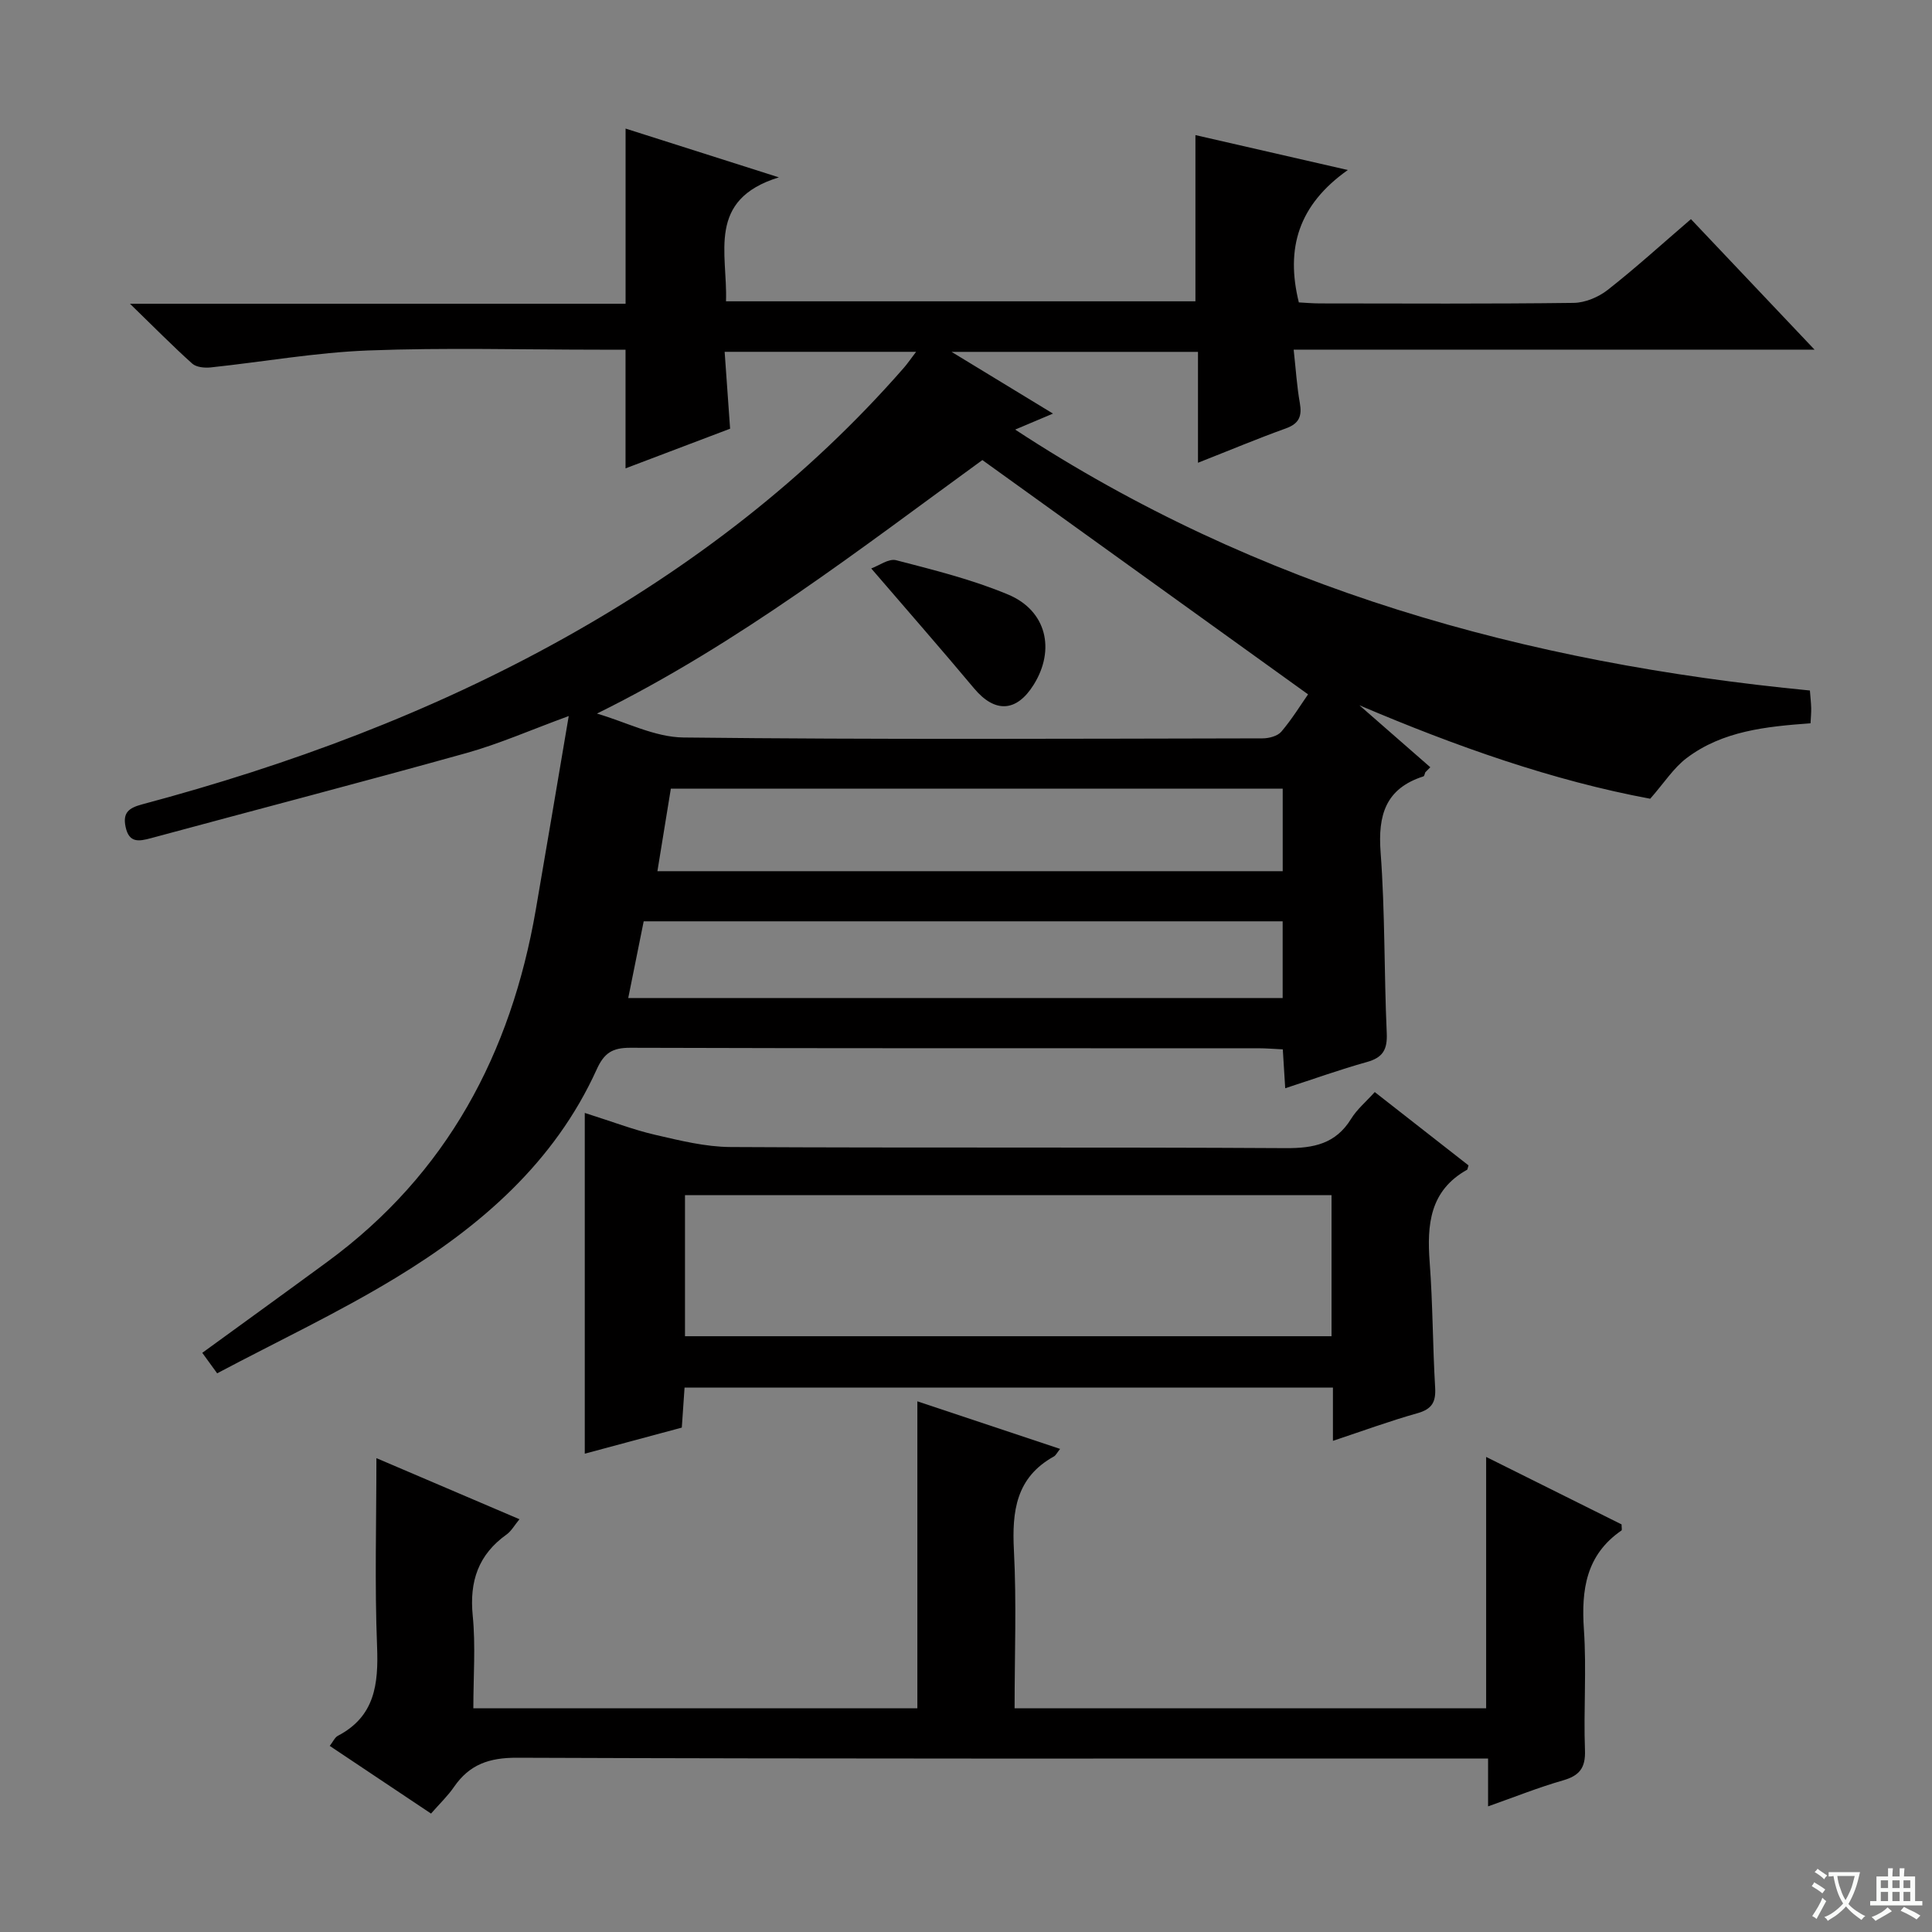 <svg enable-background="new 0 0 400 400" viewBox="0 0 400 400" xmlns="http://www.w3.org/2000/svg"><rect x="0" y="0" width="400" height="400" fill="#808080" stroke="none"/><path d="m377.9 391.2c-.2.3-.4.5-.6.8-.7-.6-1.4-1-2.2-1.5.2-.3.4-.5.5-.8.6.4 1.4.8 2.3 1.5zm-1.8 6.1c-.2-.2-.5-.4-.9-.6.4-.6.8-1.2 1.2-1.9s.7-1.3.9-1.9c.3.3.5.5.8.7-.7 1.3-1.4 2.6-2 3.7zm2.2-9c-.3.3-.5.5-.6.8-.6-.6-1.3-1.1-2-1.5.3-.3.5-.5.6-.7.6.5 1.3.9 2 1.4zm.3.2v-.9h2 4.5c-.3 1.3-.6 2.5-1 3.6s-.9 2.1-1.4 3c.4.5 1 1 1.6 1.4s1.2.8 1.9 1.1c-.3.2-.5.4-.8.8-.4-.3-1-.7-1.6-1.2s-1.2-1.1-1.6-1.6c-.5.6-1.1 1.1-1.7 1.6s-1.4.9-2.1 1.4c-.1-.3-.3-.5-.7-.8.6-.2 1.2-.5 1.9-1s1.4-1.1 2-1.8c-.5-.8-.9-1.6-1.2-2.5s-.6-2-.8-3.2c-.4.1-.7.1-1 .1zm2.5 2.7c.3 1 .7 1.7 1 2.2.3-.5.6-1.1 1-2s.6-1.9.9-3h-3.2-.4c.1.9.3 1.8.7 2.8z" fill="#fafbfa"/><path d="m396.5 388.5v1.5 3.6h1.5v.9c-.4 0-1 0-1.7 0h-7.9c-.5 0-.9 0-1.2 0v-.9h1.3v-3.5c0-.7 0-1.2 0-1.6h2.4c0-.8 0-1.4 0-1.7h1c0 .3-.1.8-.1 1.7h1.5c0-.8 0-1.4 0-1.7h1c0 .3-.1.9-.1 1.7zm-8.2 9.2c-.2-.3-.5-.5-.8-.8.8-.3 1.4-.6 1.9-.9s1-.7 1.4-1.1c.3.3.6.5.9.8-1.6 1-2.8 1.6-3.4 2zm2.6-6.8v-1.6h-1.5v1.6zm0 2.7v-1.9h-1.5v1.9zm2.4-2.7v-1.6h-1.5v1.6zm0 2.7v-1.9h-1.5v1.9zm.2 2 .7-.8c.4.2.9.5 1.6.8s1.3.7 1.8 1c-.3.3-.5.5-.8.8-.4-.3-1.5-1-3.3-1.8zm2-4.7v-1.6h-1.4v1.6zm0 2.7v-1.9h-1.4v1.9z" fill="#fafbfa"/><g fill="#010000"><path d="m41.88 280.09c8.81-6.41 17.41-12.62 25.96-18.9 24.7-18.14 37.94-43.07 43.08-72.78 2.26-13.05 4.44-26.1 6.83-40.16-7.85 2.87-14.36 5.75-21.15 7.65-21.72 6.06-43.56 11.74-65.33 17.63-2.55.69-4.54 1.02-5.26-2.3-.64-2.97.63-3.95 3.43-4.7 30.43-8.12 59.79-19.03 87.36-34.42 26.52-14.81 50.32-33.05 70.36-55.99.74-.85 1.37-1.79 2.51-3.28-13.34 0-26.03 0-39.64 0 .36 5.12.72 10.15 1.13 15.92-6.91 2.62-14.27 5.41-21.65 8.21 0-8.19 0-16.08 0-24.57-1.72 0-3.51 0-5.3 0-16 0-32.02-.45-47.99.16-10.89.42-21.73 2.36-32.6 3.51-1.26.13-2.97-.03-3.82-.79-4.05-3.63-7.87-7.52-12.89-12.39h102.61c0-12.35 0-24.07 0-36.27 10.08 3.2 20.08 6.39 31.74 10.1-15.03 4.62-10.59 15.74-10.95 25.66h97.19c0-11.16 0-22.51 0-34.41 9.94 2.28 19.97 4.57 31.55 7.23-10.21 7.23-12.91 16.18-10.14 27.41 1.21.06 2.81.21 4.4.21 17.5.02 35 .11 52.5-.11 2.38-.03 5.13-1.19 7.04-2.68 5.75-4.51 11.17-9.44 17.24-14.66 8.24 8.7 16.38 17.29 25.59 27.02-36.7 0-71.88 0-107.84 0 .46 4.19.67 7.63 1.27 11 .48 2.71-.08 4.29-2.87 5.3-5.9 2.12-11.68 4.55-18.21 7.12 0-8.08 0-15.47 0-22.96-16.88 0-33.23 0-51.02 0 7.6 4.62 13.95 8.49 21 12.78-2.72 1.15-4.84 2.05-7.83 3.31 50.39 33.05 105.79 48.34 164.54 54.02.11 1.4.24 2.53.27 3.66.02.96-.08 1.93-.14 3.13-9.19.67-18.2 1.57-25.65 7.2-2.7 2.04-4.62 5.09-7.54 8.42-20.13-3.74-40.18-10.82-60.21-19.35 4.89 4.28 9.79 8.55 14.68 12.83-.35.35-.69.7-1.04 1.05-.12.29-.19.77-.38.84-7.85 2.51-9.45 8.02-8.87 15.73.93 12.43.71 24.95 1.27 37.41.16 3.44-.81 5.09-4.14 6.01-5.56 1.55-11 3.51-16.88 5.42-.18-2.9-.33-5.33-.5-8.05-1.85-.09-3.47-.23-5.09-.23-43.33-.01-86.66.04-130-.1-3.71-.01-5.41 1.06-6.96 4.48-8.74 19.28-24.09 32.52-41.66 43.18-11.88 7.21-24.53 13.17-36.92 19.74-1.46-2.02-2.31-3.18-3.08-4.24zm81.71-132.35c5.98 1.73 11.94 4.89 17.94 4.95 39.95.45 79.91.25 119.87.18 1.33 0 3.11-.47 3.89-1.39 2.23-2.63 4.05-5.6 5.53-7.72-22.54-16.22-44.74-32.19-67.43-48.51-25 18.16-50.32 37.94-79.8 52.49zm141.98 15.55c-42.33 0-84.42 0-126.68 0-.93 5.7-1.85 11.37-2.78 17.08h129.46c0-5.91 0-11.36 0-17.08zm-135.5 43.34h135.49c0-5.38 0-10.46 0-15.88-44.15 0-88.06 0-132.29 0-1.02 5.09-2.06 10.25-3.2 15.88z"/><path d="m89.24 375.48c-7.25-4.84-14-9.35-20.97-14.01.68-.87 1.04-1.75 1.68-2.09 7.68-4.02 8.42-10.69 8.12-18.48-.51-12.78-.14-25.59-.14-39.01 10.07 4.3 19.64 8.39 29.62 12.65-1.02 1.23-1.67 2.44-2.67 3.16-5.84 4.17-7.71 9.68-7.01 16.78.62 6.24.13 12.59.13 19.21h91.93c0-21.11 0-42.01 0-63.56 10.19 3.4 19.75 6.59 29.55 9.85-.66.83-.89 1.35-1.29 1.57-7.84 4.35-8.69 11.33-8.27 19.45.56 10.77.14 21.58.14 32.69h97.63c0-17.01 0-34.07 0-52.05 9.91 4.94 19.04 9.49 28.04 13.97 0 .69.12 1.16-.02 1.26-7.34 5.05-8.34 12.26-7.78 20.51.57 8.29-.09 16.66.22 24.98.14 3.7-1.16 5.28-4.58 6.26-5.08 1.46-10.01 3.44-15.48 5.37 0-3.28 0-6.19 0-9.91-2.3 0-4.22 0-6.13 0-64.97 0-129.95.09-194.92-.16-5.77-.02-9.82 1.39-13.02 6.01-1.29 1.89-3 3.51-4.78 5.55z"/><path d="m304.04 241.28c-.19.59-.19.84-.29.9-7.73 4.32-8.34 11.36-7.75 19.17.65 8.62.62 17.29 1.13 25.92.18 3-.65 4.47-3.66 5.32-5.7 1.6-11.27 3.65-17.5 5.72 0-3.96 0-7.36 0-11.03-44.92 0-89.35 0-134.24 0-.18 2.55-.35 5.14-.57 8.29-6.77 1.82-13.68 3.68-20.09 5.4 0-23.36 0-46.42 0-70.55 5.64 1.78 10.05 3.49 14.61 4.54 5.12 1.18 10.37 2.49 15.57 2.52 38.32.21 76.65 0 114.97.23 5.78.03 10.33-.89 13.52-6.08 1.2-1.95 3.05-3.49 4.89-5.53 6.48 5.07 12.86 10.06 19.41 15.18zm-28.36 6.16c-44.74 0-89.14 0-133.86 0v29.21h133.86c0-9.72 0-19.16 0-29.21z"/><path d="m180.38 117.69c1.53-.54 3.61-2.11 5.17-1.7 7.82 2.03 15.76 4 23.18 7.11 7.96 3.33 9.81 11.42 5.28 18.67-3.56 5.7-8.04 5.88-12.33.76-6.68-7.99-13.55-15.82-21.3-24.84z"/></g></svg>